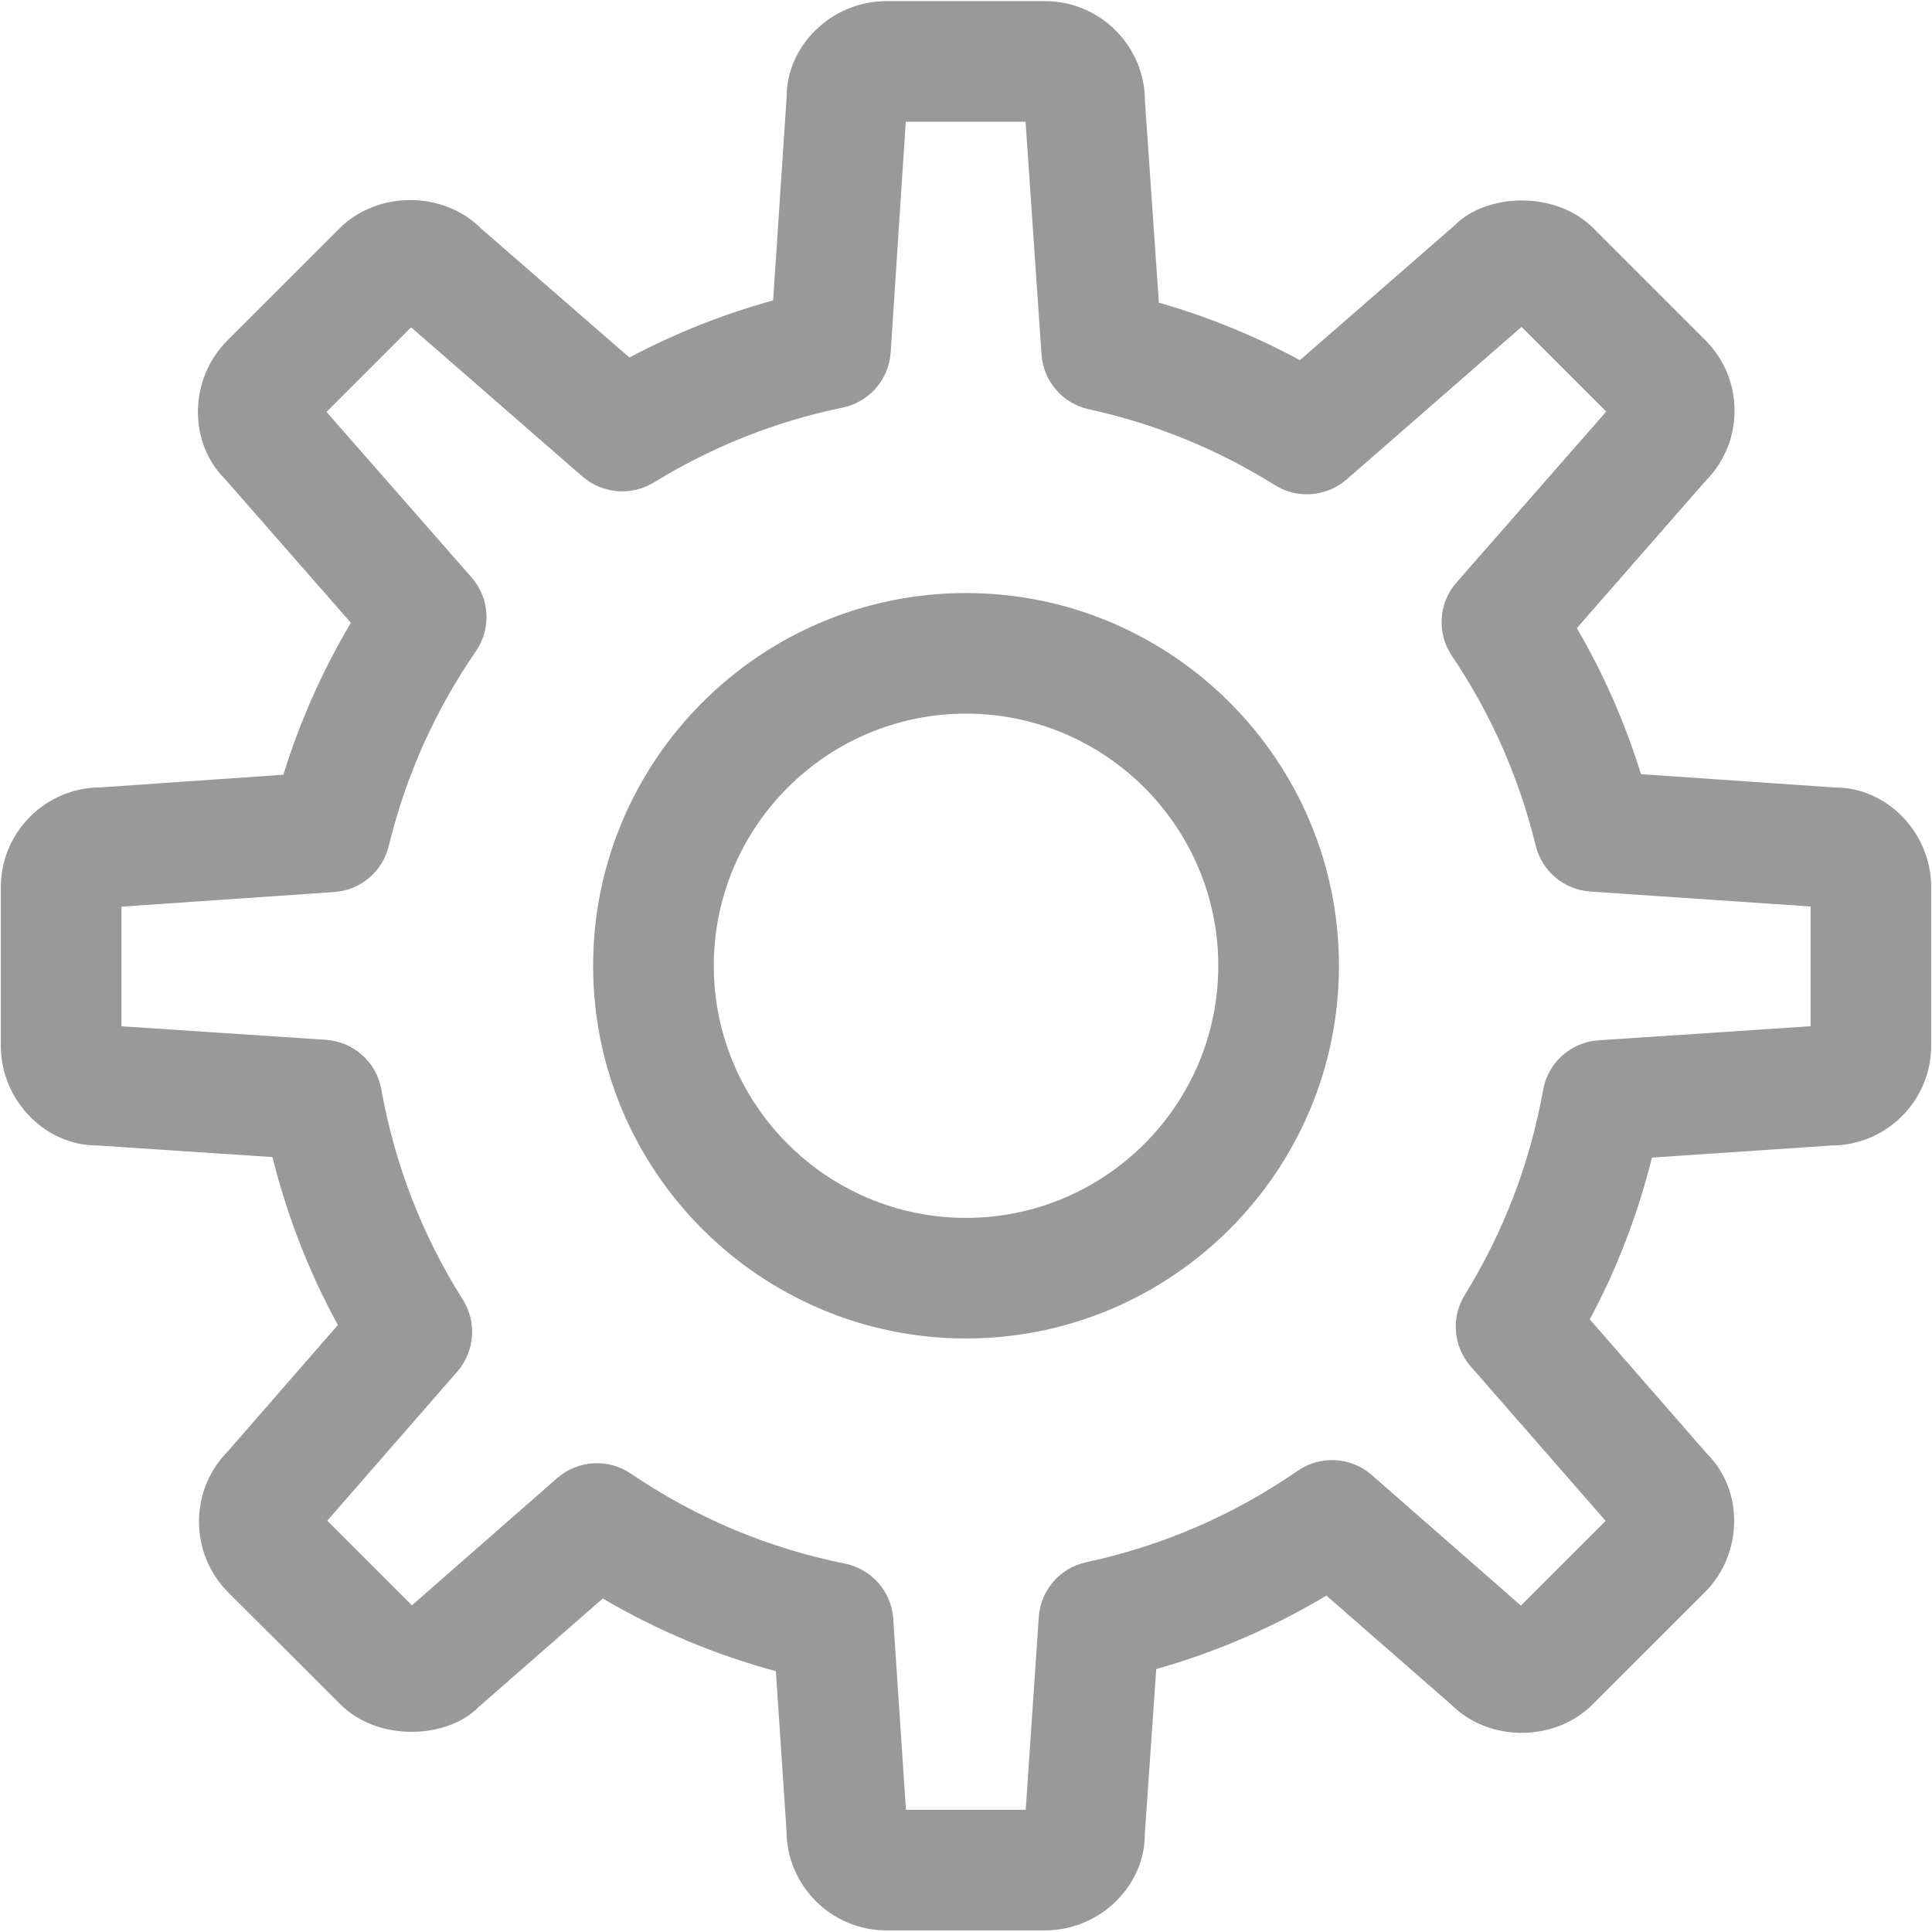 <svg xmlns="http://www.w3.org/2000/svg" width="24" height="24" viewBox="0 0 24 24">
  <g fill="#999">
    <path d="M12.981,23.98 L11.012,23.98 C10.327,23.98 9.77,23.423 9.77,22.739 L9.638,20.76 C8.883,20.556 8.163,20.254 7.488,19.857 L5.946,21.205 C5.552,21.605 4.696,21.639 4.228,21.172 L2.834,19.78 C2.351,19.295 2.351,18.508 2.834,18.025 L4.197,16.46 C3.838,15.802 3.565,15.101 3.385,14.374 L1.202,14.229 C1.202,14.229 1.201,14.229 1.199,14.229 C0.566,14.229 0.01,13.673 0.01,12.99 L0.01,11.022 C0.01,10.337 0.567,9.781 1.252,9.781 L3.52,9.624 C3.724,8.964 4.006,8.33 4.359,7.737 L2.792,5.947 C2.342,5.499 2.342,4.712 2.826,4.228 L4.218,2.837 C4.688,2.368 5.505,2.368 5.974,2.837 L7.819,4.441 C8.387,4.14 8.985,3.902 9.604,3.732 L9.772,1.205 C9.77,0.571 10.327,0.014 11.012,0.014 L12.981,0.014 C13.666,0.014 14.223,0.571 14.223,1.255 L14.396,3.76 C15.005,3.934 15.59,4.173 16.148,4.474 L18.072,2.798 C18.467,2.399 19.322,2.365 19.79,2.832 L21.183,4.225 C21.418,4.459 21.547,4.771 21.547,5.102 C21.547,5.434 21.417,5.746 21.182,5.98 L19.588,7.803 C19.922,8.375 20.189,8.984 20.385,9.617 L22.8,9.783 L22.803,9.783 C23.435,9.783 23.99,10.338 23.99,11.022 L23.99,12.99 C23.99,13.674 23.433,14.23 22.748,14.23 L20.521,14.38 C20.347,15.081 20.089,15.754 19.749,16.39 L21.21,18.065 C21.659,18.512 21.659,19.299 21.176,19.782 L19.782,21.175 C19.312,21.643 18.495,21.643 18.027,21.175 L16.477,19.821 C15.813,20.218 15.105,20.524 14.363,20.734 L14.221,22.79 C14.223,23.423 13.666,23.98 12.981,23.98 L12.981,23.98 Z M11.254,22.482 L12.742,22.482 L12.904,20.087 C12.927,19.754 13.168,19.476 13.495,19.406 C14.439,19.204 15.322,18.822 16.12,18.271 C16.403,18.075 16.782,18.097 17.04,18.323 L18.893,19.945 L19.946,18.893 L18.268,16.972 C18.052,16.725 18.023,16.366 18.196,16.086 C18.679,15.304 19.007,14.447 19.169,13.539 C19.23,13.2 19.514,12.946 19.857,12.923 L22.492,12.748 L22.492,11.261 L19.754,11.075 C19.428,11.052 19.154,10.822 19.077,10.504 C18.871,9.659 18.521,8.866 18.036,8.148 C17.846,7.866 17.869,7.492 18.093,7.236 L19.953,5.113 L18.901,4.061 L16.728,5.956 C16.477,6.173 16.117,6.201 15.838,6.027 C15.124,5.58 14.347,5.263 13.526,5.084 C13.201,5.013 12.962,4.736 12.938,4.404 L12.74,1.512 L11.252,1.512 L11.064,4.381 C11.041,4.717 10.796,4.996 10.466,5.064 C9.636,5.235 8.848,5.548 8.121,5.994 C7.844,6.164 7.485,6.135 7.236,5.92 L5.107,4.066 L4.056,5.117 L5.858,7.173 C6.084,7.431 6.106,7.809 5.911,8.091 C5.404,8.827 5.04,9.641 4.829,10.51 C4.752,10.828 4.478,11.059 4.152,11.081 L1.509,11.263 L1.509,12.749 L4.049,12.917 C4.393,12.94 4.677,13.194 4.737,13.533 C4.903,14.465 5.244,15.344 5.75,16.146 C5.926,16.425 5.898,16.788 5.681,17.038 L4.065,18.891 L5.117,19.942 L6.922,18.361 C7.179,18.137 7.555,18.114 7.837,18.306 C8.646,18.855 9.541,19.232 10.496,19.424 C10.828,19.491 11.074,19.771 11.096,20.109 L11.254,22.482 L11.254,22.482 Z"/>
    <path d="M12,16.627 C9.446,16.627 7.368,14.55 7.368,11.997 C7.368,9.444 9.446,7.367 12,7.367 C14.554,7.367 16.633,9.444 16.633,11.997 C16.633,14.55 14.554,16.627 12,16.627 Z M12,8.865 C10.272,8.865 8.867,10.27 8.867,11.997 C8.867,13.724 10.272,15.129 12,15.129 C13.728,15.129 15.134,13.724 15.134,11.997 C15.134,10.27 13.728,8.865 12,8.865 L12,8.865 Z"/>
  </g>
</svg>
